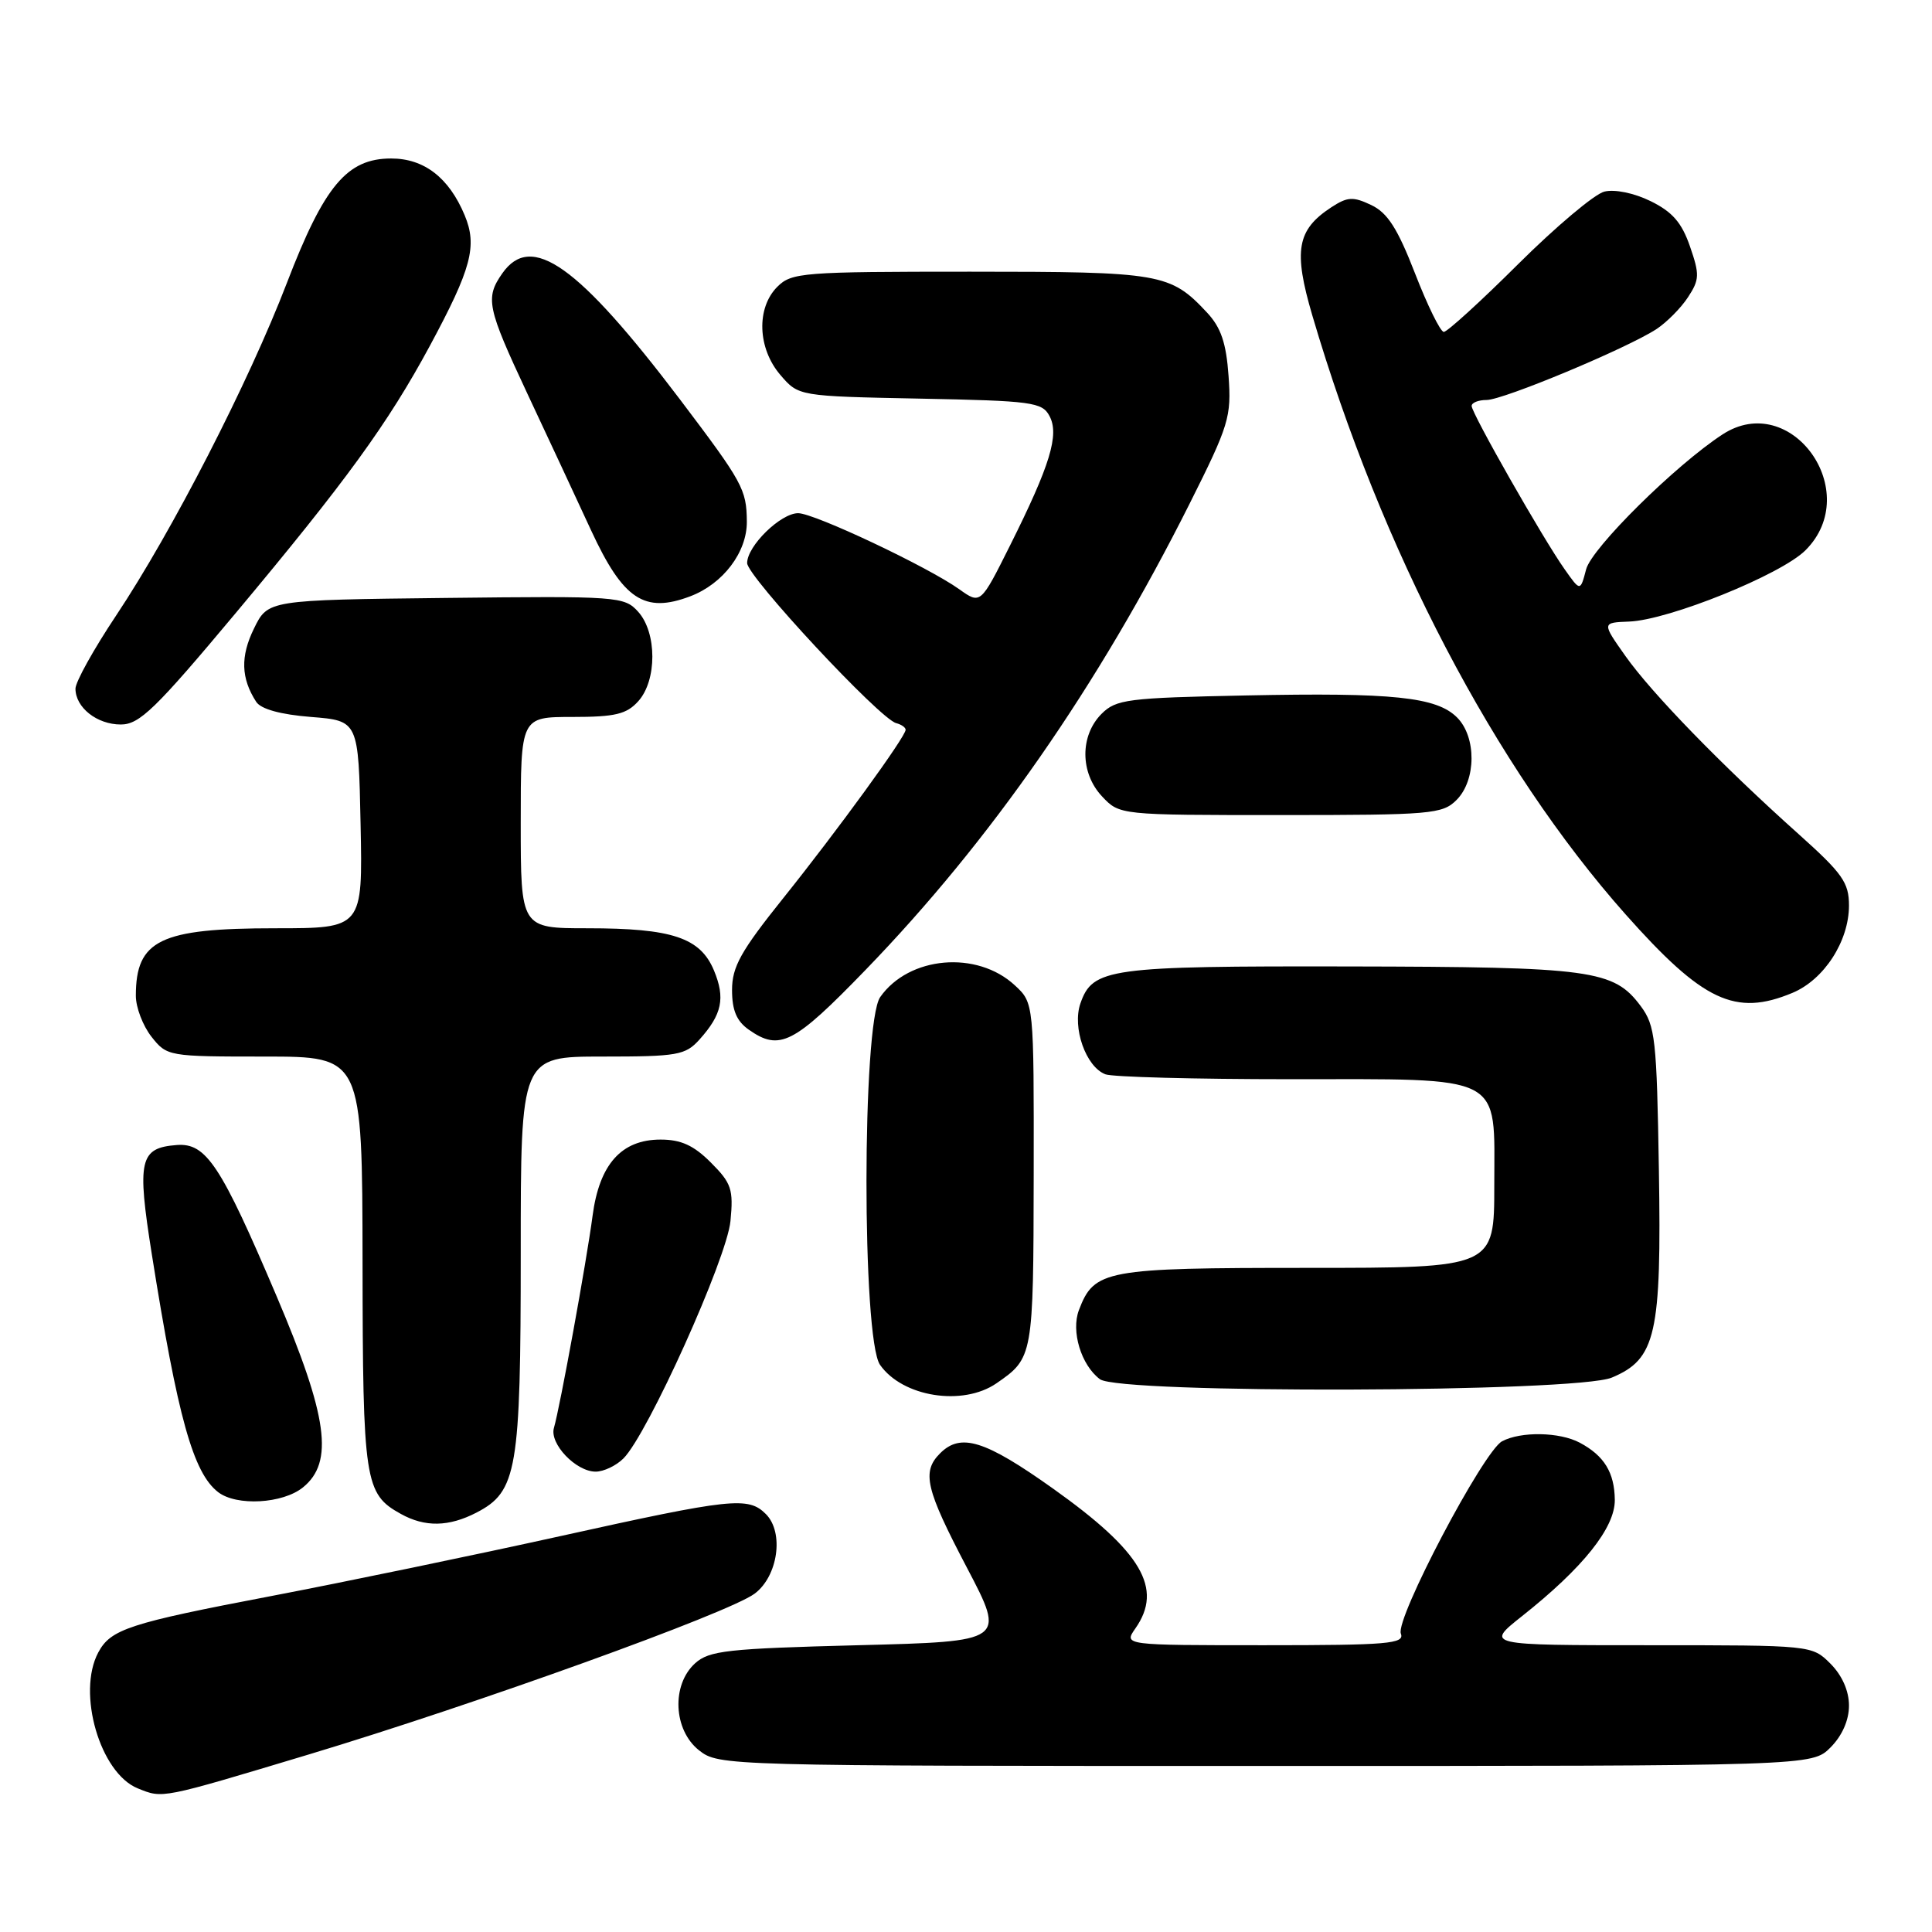 <?xml version="1.0" encoding="UTF-8" standalone="no"?>
<!DOCTYPE svg PUBLIC "-//W3C//DTD SVG 1.1//EN" "http://www.w3.org/Graphics/SVG/1.1/DTD/svg11.dtd" >
<svg xmlns="http://www.w3.org/2000/svg" xmlns:xlink="http://www.w3.org/1999/xlink" version="1.1" viewBox="0 0 256 256">
 <g >
 <path fill="currentColor"
d=" M 40.90 232.48 C 63.06 225.81 96.52 213.75 99.99 211.17 C 103.09 208.86 103.92 203.06 101.48 200.62 C 99.14 198.28 96.99 198.51 74.22 203.55 C 62.91 206.05 45.65 209.63 35.86 211.50 C 17.11 215.08 14.67 215.87 13.02 218.96 C 10.16 224.31 13.26 234.96 18.26 236.97 C 21.61 238.32 21.18 238.41 40.90 232.48 Z  M 242.55 231.55 C 244.09 230.00 245.00 227.95 245.00 226.00 C 245.00 224.05 244.09 222.00 242.55 220.45 C 240.09 218.00 240.09 218.00 218.46 218.00 C 196.82 218.00 196.82 218.00 201.66 214.16 C 209.77 207.74 214.00 202.43 213.97 198.75 C 213.93 195.12 212.57 192.89 209.32 191.16 C 206.65 189.74 201.52 189.65 199.03 190.98 C 196.55 192.31 184.87 214.51 185.62 216.46 C 186.14 217.81 183.94 218.00 167.55 218.00 C 148.89 218.00 148.89 218.00 150.44 215.78 C 154.16 210.48 151.29 205.61 139.54 197.25 C 130.51 190.83 127.31 189.83 124.57 192.57 C 122.11 195.03 122.64 197.28 128.13 207.74 C 133.25 217.50 133.25 217.50 113.73 218.00 C 96.35 218.45 93.97 218.71 92.10 220.40 C 88.95 223.26 89.22 229.24 92.63 231.93 C 95.25 233.98 95.94 234.00 167.68 234.00 C 240.09 234.00 240.09 234.00 242.55 231.55 Z  M 63.13 200.43 C 68.52 197.64 69.00 194.84 69.00 166.03 C 69.00 140.00 69.00 140.00 79.83 140.00 C 89.79 140.00 90.81 139.82 92.68 137.75 C 95.68 134.41 96.13 132.26 94.60 128.58 C 92.78 124.24 89.06 123.00 77.85 123.00 C 69.00 123.00 69.00 123.00 69.00 109.00 C 69.00 95.00 69.00 95.00 75.85 95.00 C 81.51 95.00 83.02 94.64 84.57 92.92 C 87.07 90.16 87.06 83.83 84.56 81.06 C 82.72 79.03 81.93 78.97 59.08 79.23 C 35.50 79.50 35.50 79.50 33.65 83.29 C 31.84 86.98 31.93 89.88 33.95 93.00 C 34.58 93.96 37.17 94.68 41.21 95.00 C 47.50 95.50 47.50 95.50 47.78 109.25 C 48.06 123.00 48.06 123.00 36.48 123.00 C 21.21 123.00 18.00 124.55 18.00 131.95 C 18.00 133.48 18.93 135.92 20.07 137.37 C 22.12 139.97 22.30 140.00 35.07 140.00 C 48.00 140.00 48.00 140.00 48.04 167.25 C 48.07 196.35 48.32 197.95 53.11 200.60 C 56.31 202.38 59.47 202.32 63.13 200.43 Z  M 40.14 197.09 C 44.27 193.75 43.44 187.71 36.65 171.75 C 29.25 154.35 27.32 151.43 23.43 151.72 C 18.49 152.10 18.13 153.69 20.12 166.22 C 23.56 187.87 25.60 195.17 28.91 197.72 C 31.36 199.60 37.47 199.25 40.14 197.09 Z  M 82.61 193.25 C 85.82 190.05 96.31 166.78 96.79 161.80 C 97.20 157.59 96.92 156.77 94.20 154.05 C 91.93 151.77 90.24 151.00 87.53 151.00 C 82.34 151.00 79.42 154.27 78.52 161.09 C 77.74 167.05 74.19 186.51 73.40 189.20 C 72.78 191.29 76.31 195.00 78.93 195.00 C 79.99 195.00 81.65 194.21 82.61 193.25 Z  M 132.03 183.30 C 136.90 179.94 136.93 179.76 136.97 155.70 C 137.00 132.90 137.00 132.90 134.47 130.56 C 129.45 125.90 120.43 126.69 116.63 132.12 C 114.22 135.57 114.20 177.41 116.61 180.85 C 119.59 185.11 127.56 186.37 132.03 183.30 Z  M 213.57 182.54 C 219.43 180.09 220.17 176.83 219.81 154.96 C 219.53 137.70 219.33 135.91 217.41 133.32 C 213.83 128.51 210.98 128.12 178.80 128.06 C 146.90 128.00 144.79 128.28 143.16 132.96 C 142.05 136.15 143.88 141.36 146.47 142.35 C 147.40 142.71 158.38 143.00 170.86 143.00 C 199.65 143.00 198.00 142.15 198.00 157.06 C 198.00 168.00 198.00 168.00 173.22 168.00 C 146.39 168.00 144.99 168.26 142.96 173.60 C 141.90 176.40 143.25 180.87 145.74 182.75 C 148.32 184.71 208.82 184.52 213.57 182.54 Z  M 114.65 128.56 C 131.26 111.41 145.52 90.89 157.65 66.70 C 162.85 56.33 163.18 55.23 162.79 49.82 C 162.48 45.43 161.78 43.39 159.94 41.42 C 155.07 36.21 153.87 36.00 128.55 36.00 C 106.33 36.00 104.89 36.11 103.00 38.00 C 100.19 40.81 100.38 46.17 103.41 49.69 C 105.82 52.50 105.82 52.50 121.91 52.82 C 136.75 53.11 138.09 53.29 139.06 55.12 C 140.39 57.59 139.16 61.63 133.83 72.29 C 129.93 80.09 129.93 80.09 127.11 78.08 C 122.92 75.09 107.89 68.00 105.76 68.00 C 103.44 68.00 99.00 72.34 99.00 74.61 C 99.00 76.38 116.57 95.26 118.75 95.82 C 119.44 96.00 120.00 96.39 120.00 96.70 C 120.00 97.62 111.00 110.00 103.80 118.99 C 98.15 126.04 97.00 128.11 97.00 131.18 C 97.00 133.88 97.61 135.31 99.22 136.44 C 103.31 139.31 105.17 138.35 114.65 128.56 Z  M 237.51 131.56 C 241.70 129.81 244.99 124.73 245.00 120.00 C 245.00 116.94 244.15 115.74 238.30 110.50 C 228.14 101.41 218.86 91.86 215.38 86.93 C 212.25 82.50 212.25 82.50 215.88 82.36 C 221.12 82.16 236.02 76.14 239.24 72.91 C 247.00 65.15 237.33 51.65 228.25 57.56 C 222.02 61.62 210.91 72.61 210.17 75.44 C 209.40 78.38 209.40 78.38 207.33 75.44 C 204.47 71.41 195.00 54.77 195.00 53.79 C 195.00 53.36 195.89 53.00 196.98 53.00 C 199.19 53.00 215.62 46.14 219.50 43.60 C 220.86 42.70 222.74 40.81 223.67 39.38 C 225.20 37.05 225.22 36.37 223.93 32.65 C 222.84 29.49 221.59 28.06 218.71 26.65 C 216.51 25.57 213.95 25.05 212.58 25.39 C 211.29 25.71 206.16 30.03 201.17 34.99 C 196.19 39.95 191.75 43.99 191.31 43.98 C 190.86 43.97 189.15 40.48 187.50 36.23 C 185.18 30.26 183.86 28.20 181.70 27.17 C 179.28 26.02 178.55 26.07 176.40 27.47 C 171.84 30.46 171.36 33.20 173.89 41.80 C 183.04 72.90 198.06 101.62 215.38 121.14 C 225.65 132.70 229.94 134.72 237.51 131.56 Z  M 193.00 106.00 C 195.62 103.38 195.65 97.65 193.07 95.07 C 190.35 92.35 184.59 91.75 165.10 92.15 C 149.40 92.47 147.89 92.66 145.96 94.59 C 143.08 97.48 143.11 102.42 146.02 105.52 C 148.35 108.00 148.35 108.00 169.67 108.00 C 189.67 108.00 191.13 107.87 193.00 106.00 Z  M 31.22 81.25 C 45.90 63.70 51.40 56.12 56.96 45.82 C 62.47 35.59 63.27 32.59 61.57 28.52 C 59.49 23.54 56.20 21.00 51.83 21.00 C 45.98 21.00 42.96 24.61 38.01 37.50 C 32.96 50.65 22.80 70.44 15.38 81.57 C 12.42 86.01 10.00 90.36 10.00 91.25 C 10.00 93.75 12.85 96.00 16.01 96.00 C 18.48 96.00 20.59 93.96 31.22 81.25 Z  M 91.47 79.01 C 95.82 77.36 99.00 73.15 98.96 69.10 C 98.92 64.83 98.42 63.93 90.11 52.94 C 76.61 35.13 70.41 30.72 66.56 36.22 C 64.27 39.49 64.53 40.73 69.86 52.12 C 72.54 57.83 76.35 66.00 78.32 70.27 C 82.57 79.45 85.39 81.32 91.47 79.01 Z "/>
</g>
</svg>